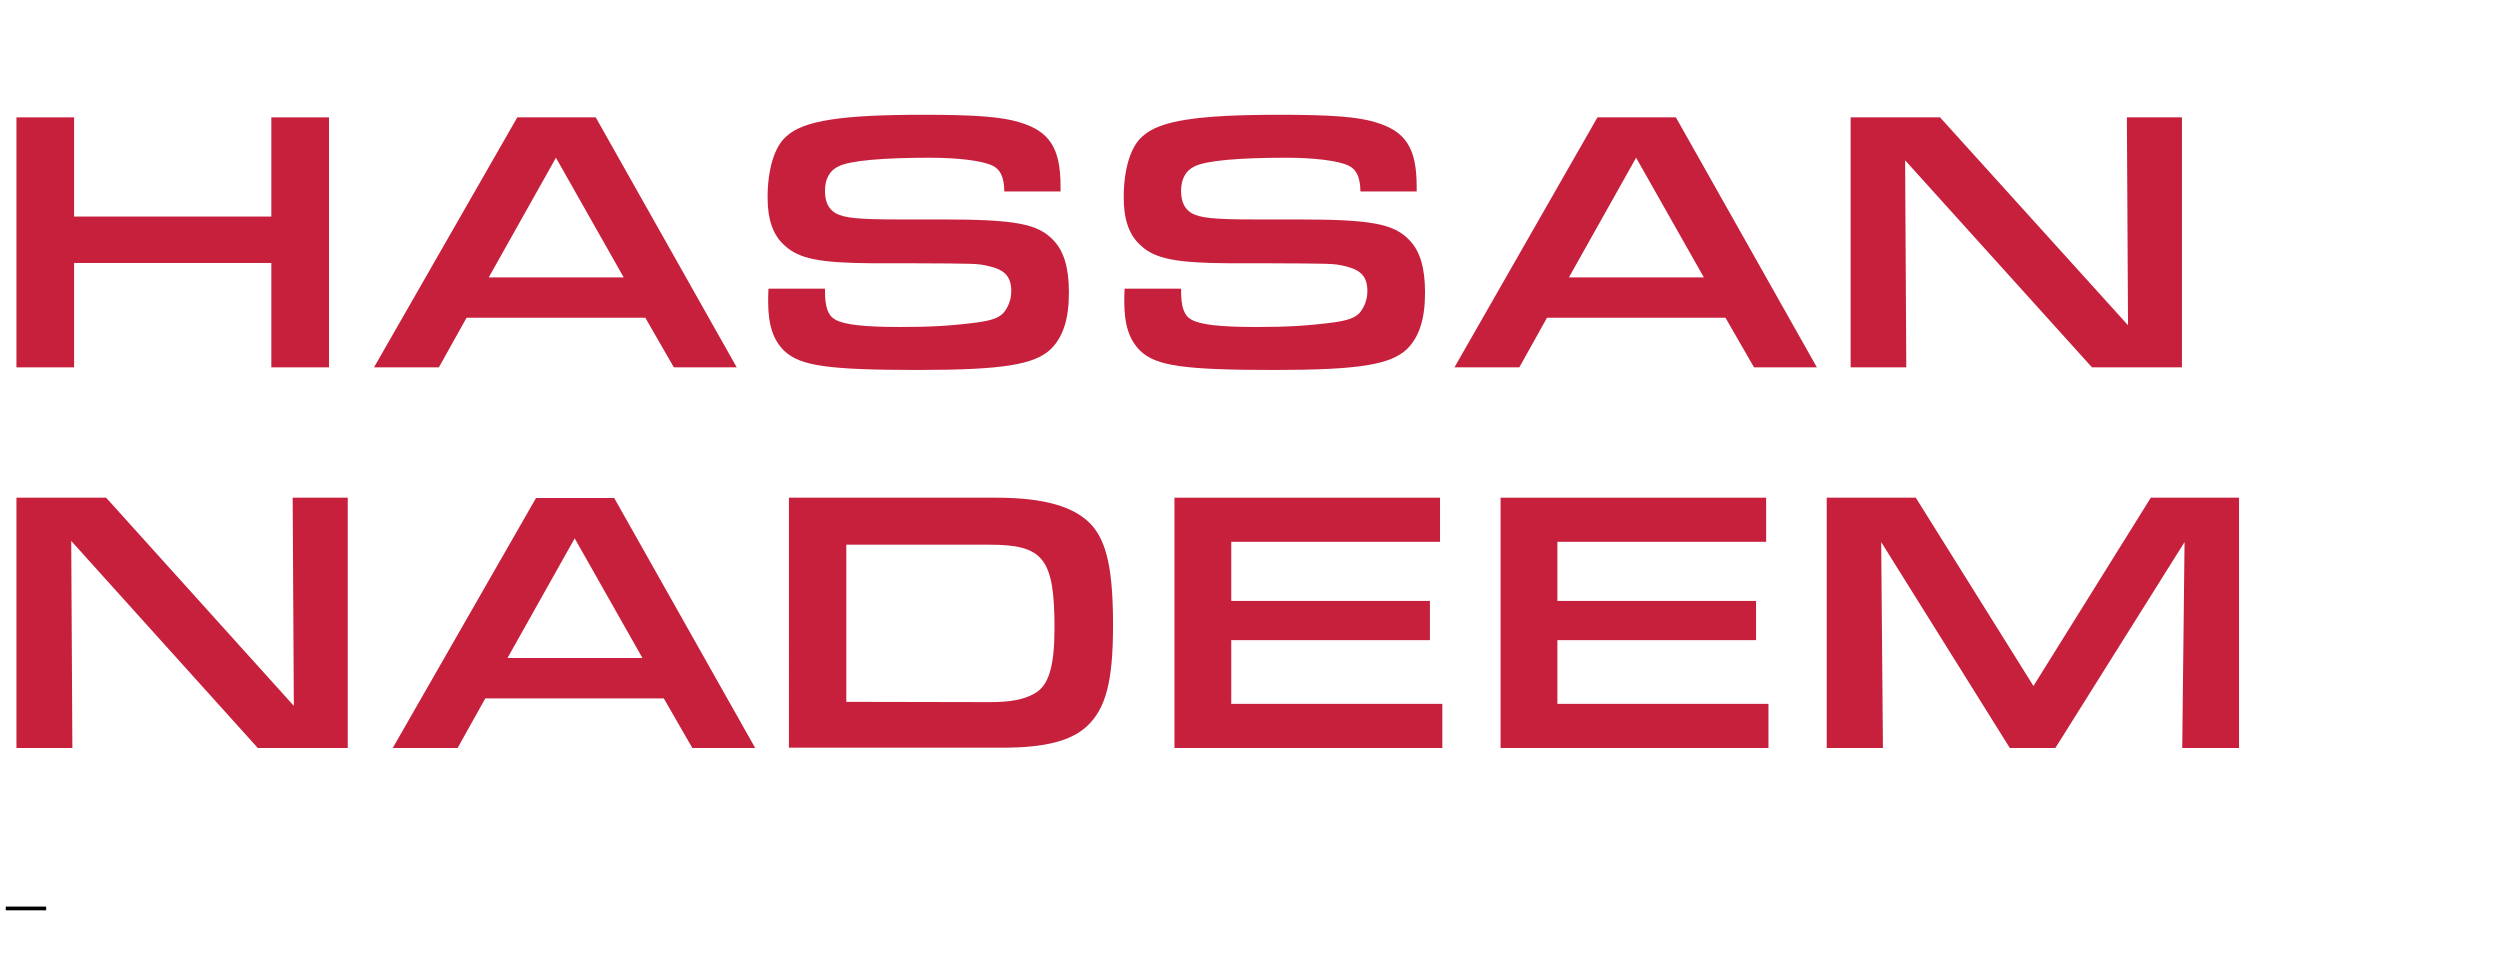 <?xml version="1.0" encoding="utf-8"?>
<!-- Generator: Adobe Illustrator 19.0.0, SVG Export Plug-In . SVG Version: 6.00 Build 0)  -->
<svg version="1.1" id="Layer_1" xmlns="http://www.w3.org/2000/svg" xmlns:xlink="http://www.w3.org/1999/xlink" x="0px" y="0px"
	 viewBox="128 234 867 334" enable-background="new 128 234 867 334" xml:space="preserve">
<g id="XMLID_558_">
	<polyline id="XMLID_580_" fill="#C6203D" points="133.7,274.7 153.7,274.7 153.7,309.1 222.1,309.1 222.1,274.7 242.1,274.7 
		242.1,361.4 222.1,361.4 222.1,325.2 153.7,325.2 153.7,361.4 133.7,361.4 133.7,274.7 	"/>
	<path id="XMLID_577_" fill="#C6203D" d="M289.8,344.2l-9.6,17.2h-22.5l49.7-86.7h27.2l48.9,86.7h-21.8l-9.9-17.2H289.8
		 M320.8,288.7l-23.3,41.5h46.8L320.8,288.7z"/>
	<path id="XMLID_576_" fill="#C6203D" d="M414.1,333.9v0.9c0,5.6,1,8.6,3.5,10c3.1,1.8,9.9,2.6,22.6,2.6c10.8,0,17.6-0.4,26.9-1.6
		c4.9-0.7,7.4-1.6,9-3.4c1.7-2.1,2.6-4.7,2.6-7.4c0-5.1-2.2-7.5-8.2-8.8c-3.6-0.8-3.8-0.8-27.4-0.9h-12.5c-18.3-0.1-25.5-1.6-30.3-6
		c-4.2-3.6-6.1-9.1-6.1-16.8c0-9.6,2.3-17.6,6.5-21.2c5.9-5.5,19.1-7.5,47.7-7.5c17.4,0,26.8,0.7,32.8,2.5
		c10.8,3.1,14.6,9,14.6,22.4v1.7h-19.5c-0.1-5.1-1.4-7.7-4.2-9c-3.6-1.7-12-2.7-21.6-2.7c-16.4,0-27.8,1-31.7,3
		c-3.1,1.4-4.7,4.4-4.7,8.5c0,3.8,1.2,6.2,3.6,7.7c3,1.7,7.9,2.2,21.6,2.2H454c26,0,33.9,1.4,39.4,7.3c3.6,3.8,5.3,9.5,5.3,18.1
		c0,9.1-2,15.3-6.2,19.5c-5.7,5.5-16.9,7.3-46.1,7.3c-31.2,0-40.9-1.4-46.4-6.6c-3.9-3.8-5.6-9-5.6-17.2c0-0.8,0-2.7,0.1-4.4h19.6"
		/>
	<path id="XMLID_575_" fill="#C6203D" d="M537.6,333.9v0.9c0,5.6,1,8.6,3.5,10c3.1,1.8,9.9,2.6,22.6,2.6c10.8,0,17.6-0.4,26.9-1.6
		c4.9-0.7,7.4-1.6,9-3.4c1.7-2.1,2.6-4.7,2.6-7.4c0-5.1-2.2-7.5-8.2-8.8c-3.6-0.8-3.8-0.8-27.4-0.9h-12.5c-18.3-0.1-25.5-1.6-30.3-6
		c-4.2-3.6-6.1-9.1-6.1-16.8c0-9.6,2.3-17.6,6.5-21.2c5.9-5.5,19.1-7.5,47.7-7.5c17.4,0,26.8,0.7,32.8,2.5
		c10.8,3.1,14.6,9,14.6,22.4v1.7h-19.5c-0.1-5.1-1.4-7.7-4.2-9c-3.6-1.7-12-2.7-21.6-2.7c-16.4,0-27.8,1-31.7,3
		c-3.1,1.4-4.7,4.4-4.7,8.5c0,3.8,1.2,6.2,3.6,7.7c3,1.7,7.9,2.2,21.6,2.2h14.7c26,0,33.9,1.4,39.4,7.3c3.6,3.8,5.3,9.5,5.3,18.1
		c0,9.1-2,15.3-6.2,19.5c-5.7,5.5-16.9,7.3-46.1,7.3c-31.2,0-41-1.4-46.4-6.6c-3.9-3.8-5.6-9-5.6-17.2c0-0.8,0-2.7,0.1-4.4h19.6"/>
	<path id="XMLID_572_" fill="#C6203D" d="M664.5,344.2l-9.6,17.2h-22.5l49.6-86.7h27.2l48.9,86.7h-21.8l-9.9-17.2H664.5
		 M695.4,288.7l-23.3,41.5h46.8L695.4,288.7z"/>
	<polyline id="XMLID_571_" fill="#C6203D" points="769.8,274.7 800.8,274.7 866,346.8 865.6,274.7 884.7,274.7 884.7,361.4 
		853.5,361.4 788.7,289.6 789.1,361.4 769.8,361.4 769.8,274.7 	"/>
	<polyline id="XMLID_570_" fill="#C6203D" points="133.7,406.6 164.8,406.6 229.9,478.8 229.5,406.6 248.6,406.6 248.6,493.4 
		217.4,493.4 152.7,421.6 153.1,493.4 133.7,493.4 133.7,406.6 	"/>
	<path id="XMLID_566_" fill="#C6203D" d="M296.3,476.2l-9.6,17.2h-22.5l49.7-86.7H341l48.9,86.7h-21.8l-9.9-17.2H296.3 M327.3,420.7
		L304,462.2h46.8L327.3,420.7z"/>
	<path id="XMLID_562_" fill="#C6203D" d="M401.6,406.6h72c16.5,0,27.2,3.1,33,9.5c5.3,6,7.4,15.7,7.4,34.8c0,19.4-2.5,28.9-9.1,35
		c-5.5,5.1-14.7,7.4-29.2,7.4h-74.1L401.6,406.6 M471.3,477.5c7,0,11.8-0.9,15.3-2.9c5.1-2.7,7.1-9.4,7.1-22.8
		c0-24.1-3.8-28.9-22.5-28.9h-49.7v54.5L471.3,477.5L471.3,477.5z"/>
	<polyline id="XMLID_561_" fill="#C6203D" points="535.3,406.6 627.4,406.6 627.4,421.9 555,421.9 555,442.4 623.9,442.4 623.9,456 
		555,456 555,478.1 628.2,478.1 628.2,493.4 535.3,493.4 535.3,406.6 	"/>
	<polyline id="XMLID_560_" fill="#C6203D" points="648.4,406.6 740.5,406.6 740.5,421.9 668.1,421.9 668.1,442.4 737,442.4 737,456 
		668.1,456 668.1,478.1 741.3,478.1 741.3,493.4 648.4,493.4 648.4,406.6 	"/>
	<polyline id="XMLID_559_" fill="#C6203D" points="761.5,406.6 792.4,406.6 833.2,471.9 873.9,406.6 904.5,406.6 904.5,493.4 
		884.8,493.4 885.6,422 840.8,493.4 825,493.4 780.4,422 781,493.4 761.5,493.4 761.5,406.6 	"/>
</g>
<g id="XMLID_557_">
	<path id="XMLID_67_" d="M144,549.7h-14v-1.3h14V549.7z"/>
</g>
<g id="XMLID_66_">
</g>
<g id="XMLID_69_">
</g>
<g id="XMLID_70_">
</g>
<g id="XMLID_71_">
</g>
<g id="XMLID_72_">
</g>
<g id="XMLID_73_">
</g>
</svg>
